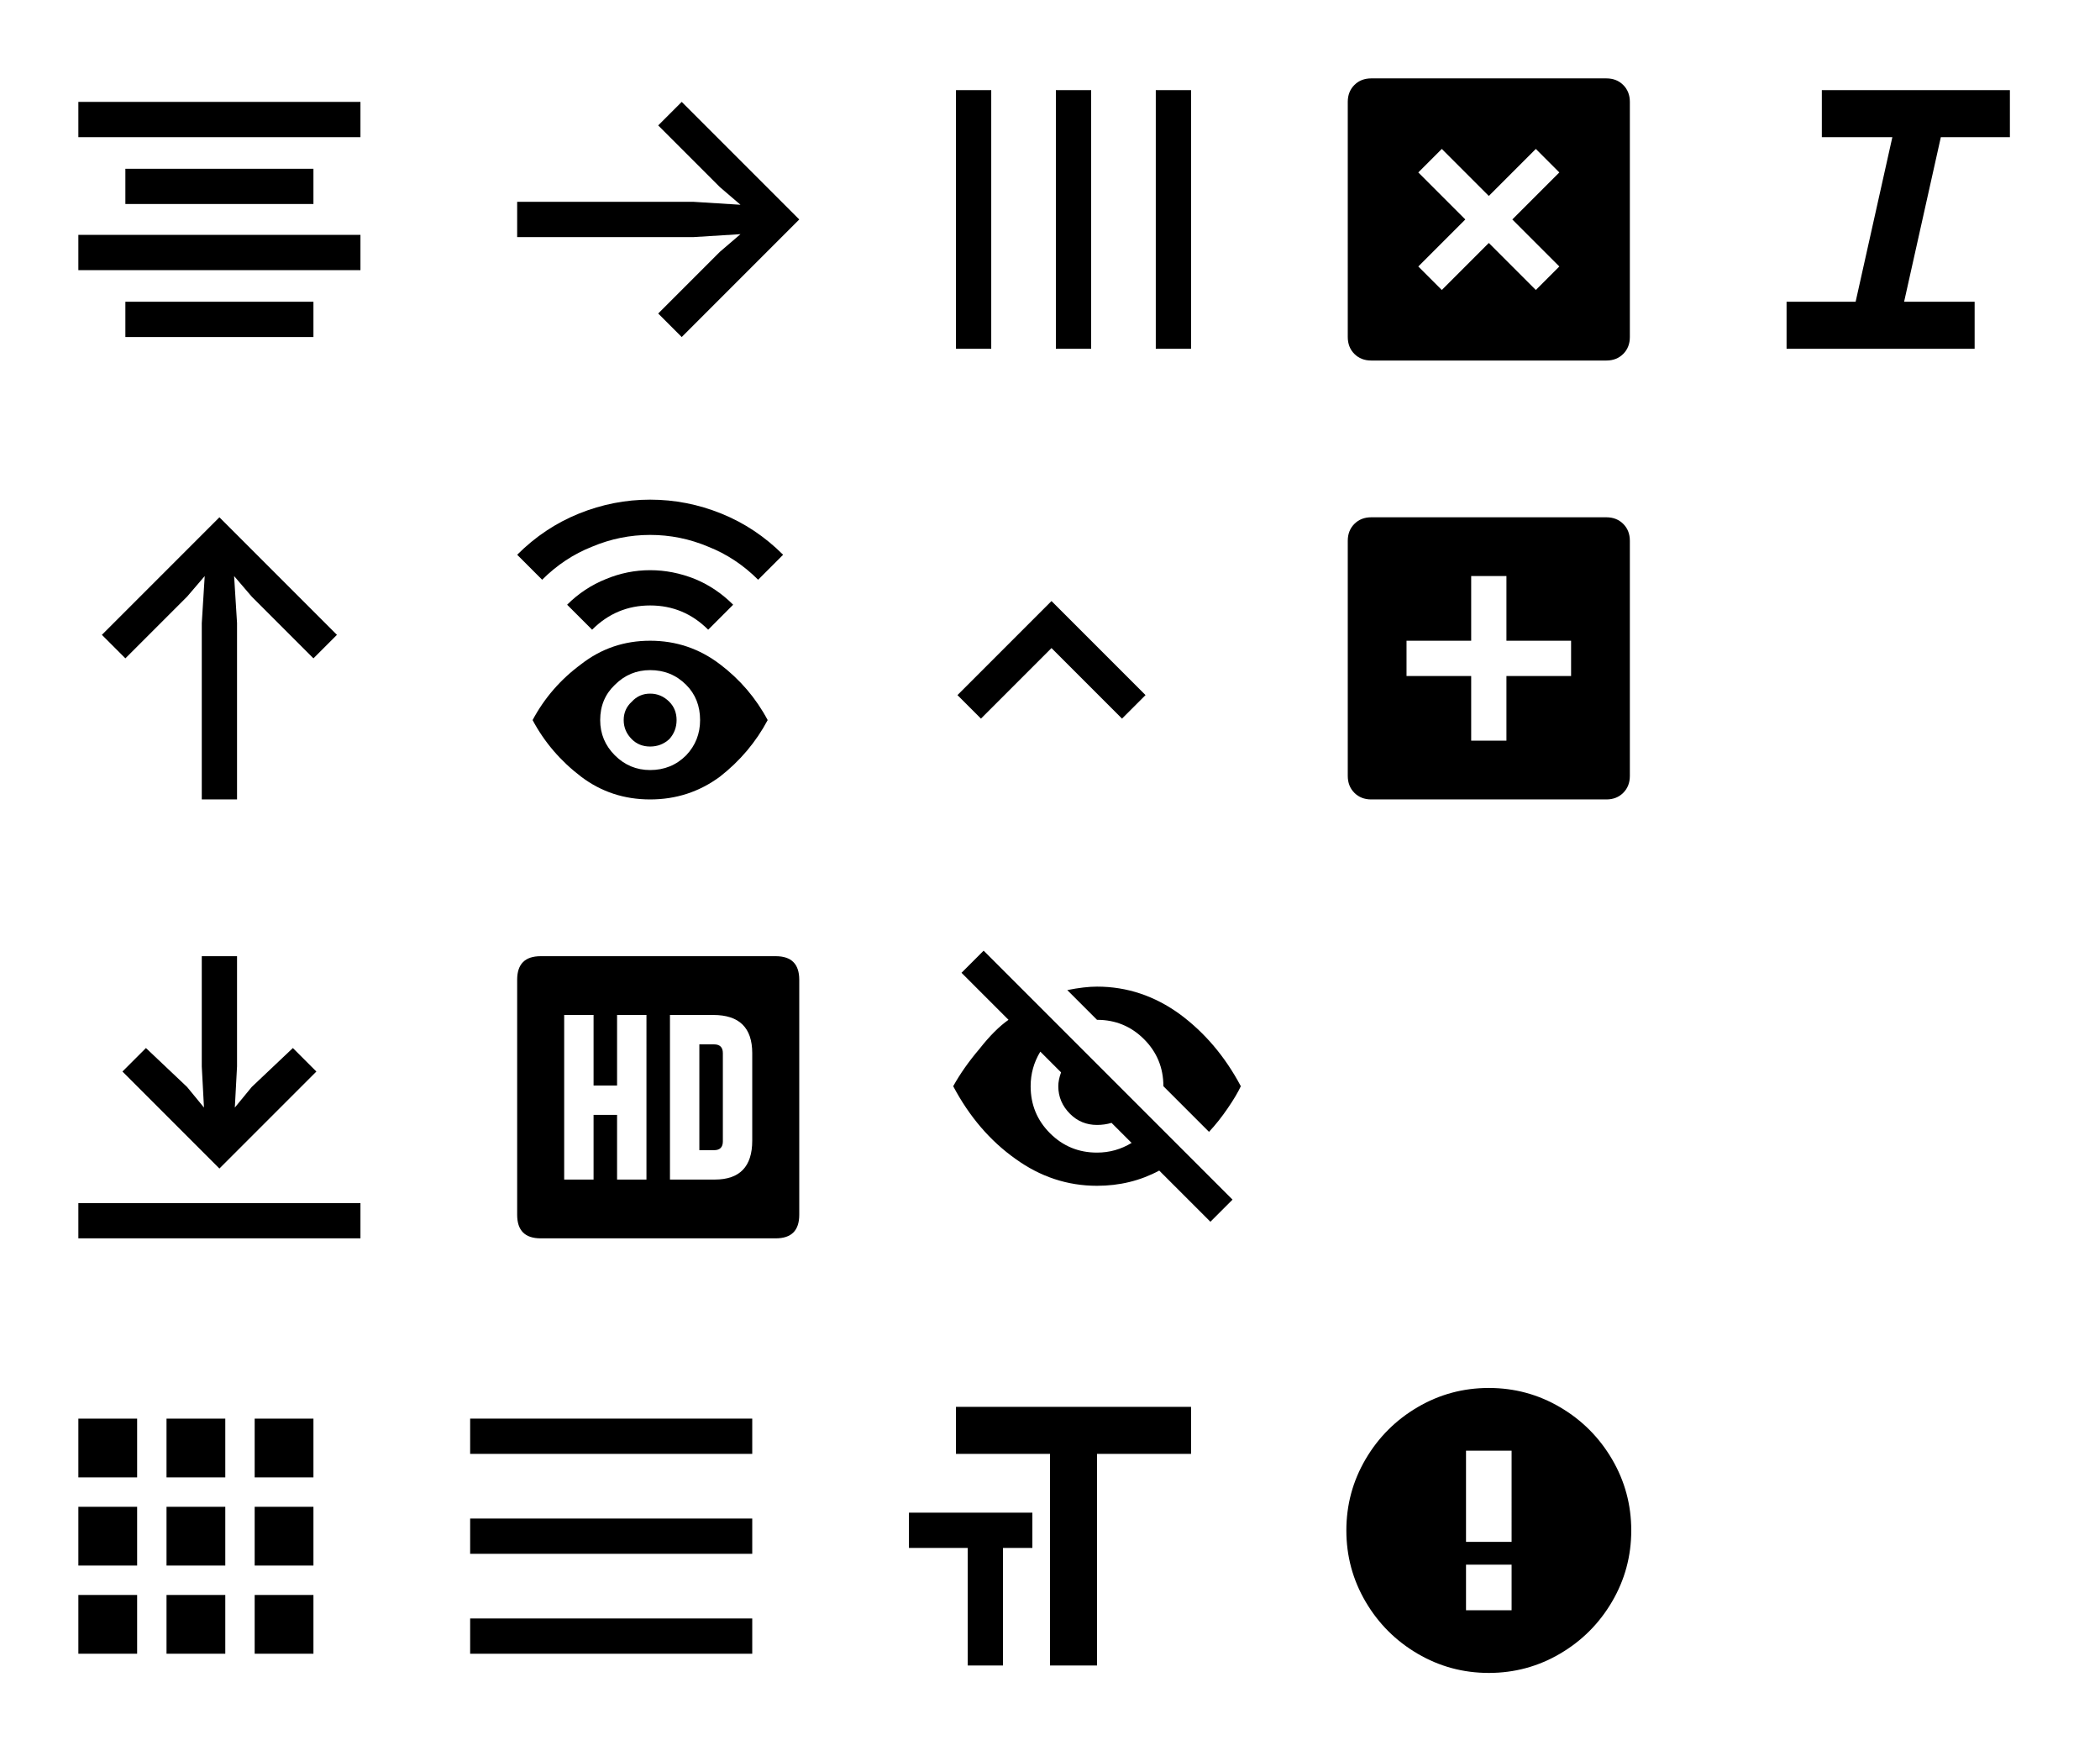 <?xml version="1.0" encoding="utf-8"?><svg width="134" height="112" viewBox="0 0 134 112" xmlns="http://www.w3.org/2000/svg" xmlns:xlink="http://www.w3.org/1999/xlink"><svg width="28" height="28" viewBox="-42.67 -42.67 597.33 597.33" id="microns-align-center" xmlns="http://www.w3.org/2000/svg"><path d="M64 96h384v48H64V96zm64 91h256v48H128v-48zm-64 90h384v48H64v-48zm64 91h256v48H128v-48z"/></svg><svg width="28" height="28" viewBox="-42.67 -42.67 597.33 597.33" id="microns-arrow-right" x="28" xmlns="http://www.w3.org/2000/svg"><path d="M256 384l84-84 28-24-64 4H64v-48h240l64 4-28-24-84-84 32-32 160 160-160 160-32-32z"/></svg><svg width="28" height="28" viewBox="-42.67 -42.67 597.33 597.33" id="microns-arrow-up" y="28" xmlns="http://www.w3.org/2000/svg"><path d="M96 224L256 64l160 160-32 32-84-84-24-28 4 64v240h-48V208l4-64-24 28-84 84-32-32z"/></svg><svg width="26.97" height="28" viewBox="-42.67 -42.67 575.33 597.33" id="microns-audio-description" x="28" y="28" xmlns="http://www.w3.org/2000/svg"><path d="M64 115q37-37 84-56t97-19q50 0 97 19t84 56l-34 34q-30-30-68-45-38-16-79-16t-79 16q-38 15-68 45l-34-34zm68 68q23-23 53-35 29-12 60-12t61 12q29 12 52 35l-34 34q-33-33-79-33t-79 33l-34-34zm113 265q-53 0-94-31-42-32-66-77 24-45 66-76 41-32 94-32t95 32q41 31 65 76-24 45-65 77-42 31-95 31zm0-40q29 0 49-20 19-20 19-48 0-29-19-48-20-20-49-20-28 0-48 20-20 19-20 48 0 28 20 48t48 20zm0-32q-15 0-25-10-11-11-11-26t11-25q10-11 25-11t26 11q10 10 10 25t-10 26q-11 10-26 10z"/></svg><svg width="25" height="28" viewBox="-42.67 -42.67 533.33 597.33" id="microns-bars" x="56" xmlns="http://www.w3.org/2000/svg"><path d="M64 80h48v352H64V80zm136 0h48v352h-48V80zm136 0h48v352h-48V80z"/></svg><svg width="28" height="28" viewBox="-42.67 -42.67 597.33 597.33" id="microns-box-cross" x="81" xmlns="http://www.w3.org/2000/svg"><path d="M96 448q-14 0-23-9t-9-23V96q0-14 9-23t23-9h320q14 0 23 9t9 23v320q0 14-9 23t-23 9H96zm160-160l64 64 32-32-64-64 64-64-32-32-64 64-64-64-32 32 64 64-64 64 32 32 64-64z"/></svg><svg width="28" height="28" viewBox="-42.67 -42.67 597.33 597.33" id="microns-box-plus" x="81" y="28" xmlns="http://www.w3.org/2000/svg"><path d="M96 448q-14 0-23-9t-9-23V96q0-14 9-23t23-9h320q14 0 23 9t9 23v320q0 14-9 23t-23 9H96zm184-80v-88h88v-48h-88v-88h-48v88h-88v48h88v88h48z"/></svg><svg width="28" height="28" viewBox="-42.67 -42.67 597.33 597.33" id="microns-download" y="56" xmlns="http://www.w3.org/2000/svg"><path d="M232 64h48v150l-3 56 23-28 56-53 32 32-132 132-132-132 32-32 56 53 23 28-3-56V64zM64 400h384v48H64v-48z"/></svg><svg width="28" height="28" viewBox="-42.67 -42.67 597.33 597.33" id="microns-hd" x="28" y="56" xmlns="http://www.w3.org/2000/svg"><path d="M96 448q-32 0-32-32V96q0-32 32-32h320q32 0 32 32v320q0 32-32 32H96zm72-80v-88h32v88h40V144h-40v96h-32v-96h-40v224h40zm165 0q51 0 51-53V196q0-52-53-52h-59v224h61zm-1-184q12 0 12 12v120q0 12-12 12h-20V184h20z"/></svg><svg width="28" height="26.59" viewBox="-45.33 -45.33 634.67 602.67" id="microns-hide" x="56" y="56" xmlns="http://www.w3.org/2000/svg"><path d="M108 60l360 360-32 32-74-74q-41 22-90 22-64 0-118-39-55-39-90-105 15-27 38-54 22-28 42-42L76 92l32-32zm260 196q0-40-28-68t-68-28l-43-43q25-5 43-5 65 0 120 40 54 40 88 104-6 13-19 32t-27 34l-66-66zm-96 96q27 0 50-14l-29-29q-10 3-21 3-23 0-39-16-17-17-17-40 0-9 4-20l-30-30q-14 23-14 50 0 40 28 68t68 28z"/></svg><svg width="22.19" height="28" viewBox="-42.67 -42.67 473.33 597.33" id="microns-i-up" x="56" y="28" xmlns="http://www.w3.org/2000/svg"><path d="M194 242l-96 96-32-32 128-128 128 128-32 32-96-96z"/></svg><svg width="24.25" height="28" viewBox="-42.67 -42.67 517.33 597.33" id="microns-italic" x="109" xmlns="http://www.w3.org/2000/svg"><path d="M368 144h-94l-50 224h96v64H64v-64h94l50-224h-96V80h256v64z"/></svg><svg width="25" height="28" viewBox="-42.67 -42.67 533.33 597.33" id="microns-matrix" y="84" xmlns="http://www.w3.org/2000/svg"><path d="M64 96h80v80H64V96zm120 0h80v80h-80V96zm120 0h80v80h-80V96zM64 216h80v80H64v-80zm120 0h80v80h-80v-80zm120 0h80v80h-80v-80zM64 336h80v80H64v-80zm120 0h80v80h-80v-80zm120 0h80v80h-80v-80z"/></svg><svg width="28" height="28" viewBox="-42.67 -42.67 597.33 597.33" id="microns-menu" x="25" y="84" xmlns="http://www.w3.org/2000/svg"><path d="M64 96h384v48H64V96zm0 136h384v48H64v-48zm0 136h384v48H64v-48z"/></svg><svg width="28" height="28" viewBox="-42.67 -42.67 597.33 597.33" id="microns-text-size" x="53" y="84" xmlns="http://www.w3.org/2000/svg"><path d="M256 144H128V80h320v64H320v288h-64V144zM144 272H64v-48h168v48h-40v160h-48V272z"/></svg><svg width="28" height="27.27" viewBox="-44 -44 616 600" id="microns-warn" x="81" y="84" xmlns="http://www.w3.org/2000/svg"><path d="M264 56q54 0 100 27t73 73q27 46 27 100t-27 100q-27 46-73 73t-100 27q-54 0-100-27t-73-73q-27-46-27-100t27-100q27-46 73-73t100-27zm-32 88v128h64V144h-64zm0 160v64h64v-64h-64z"/></svg></svg>